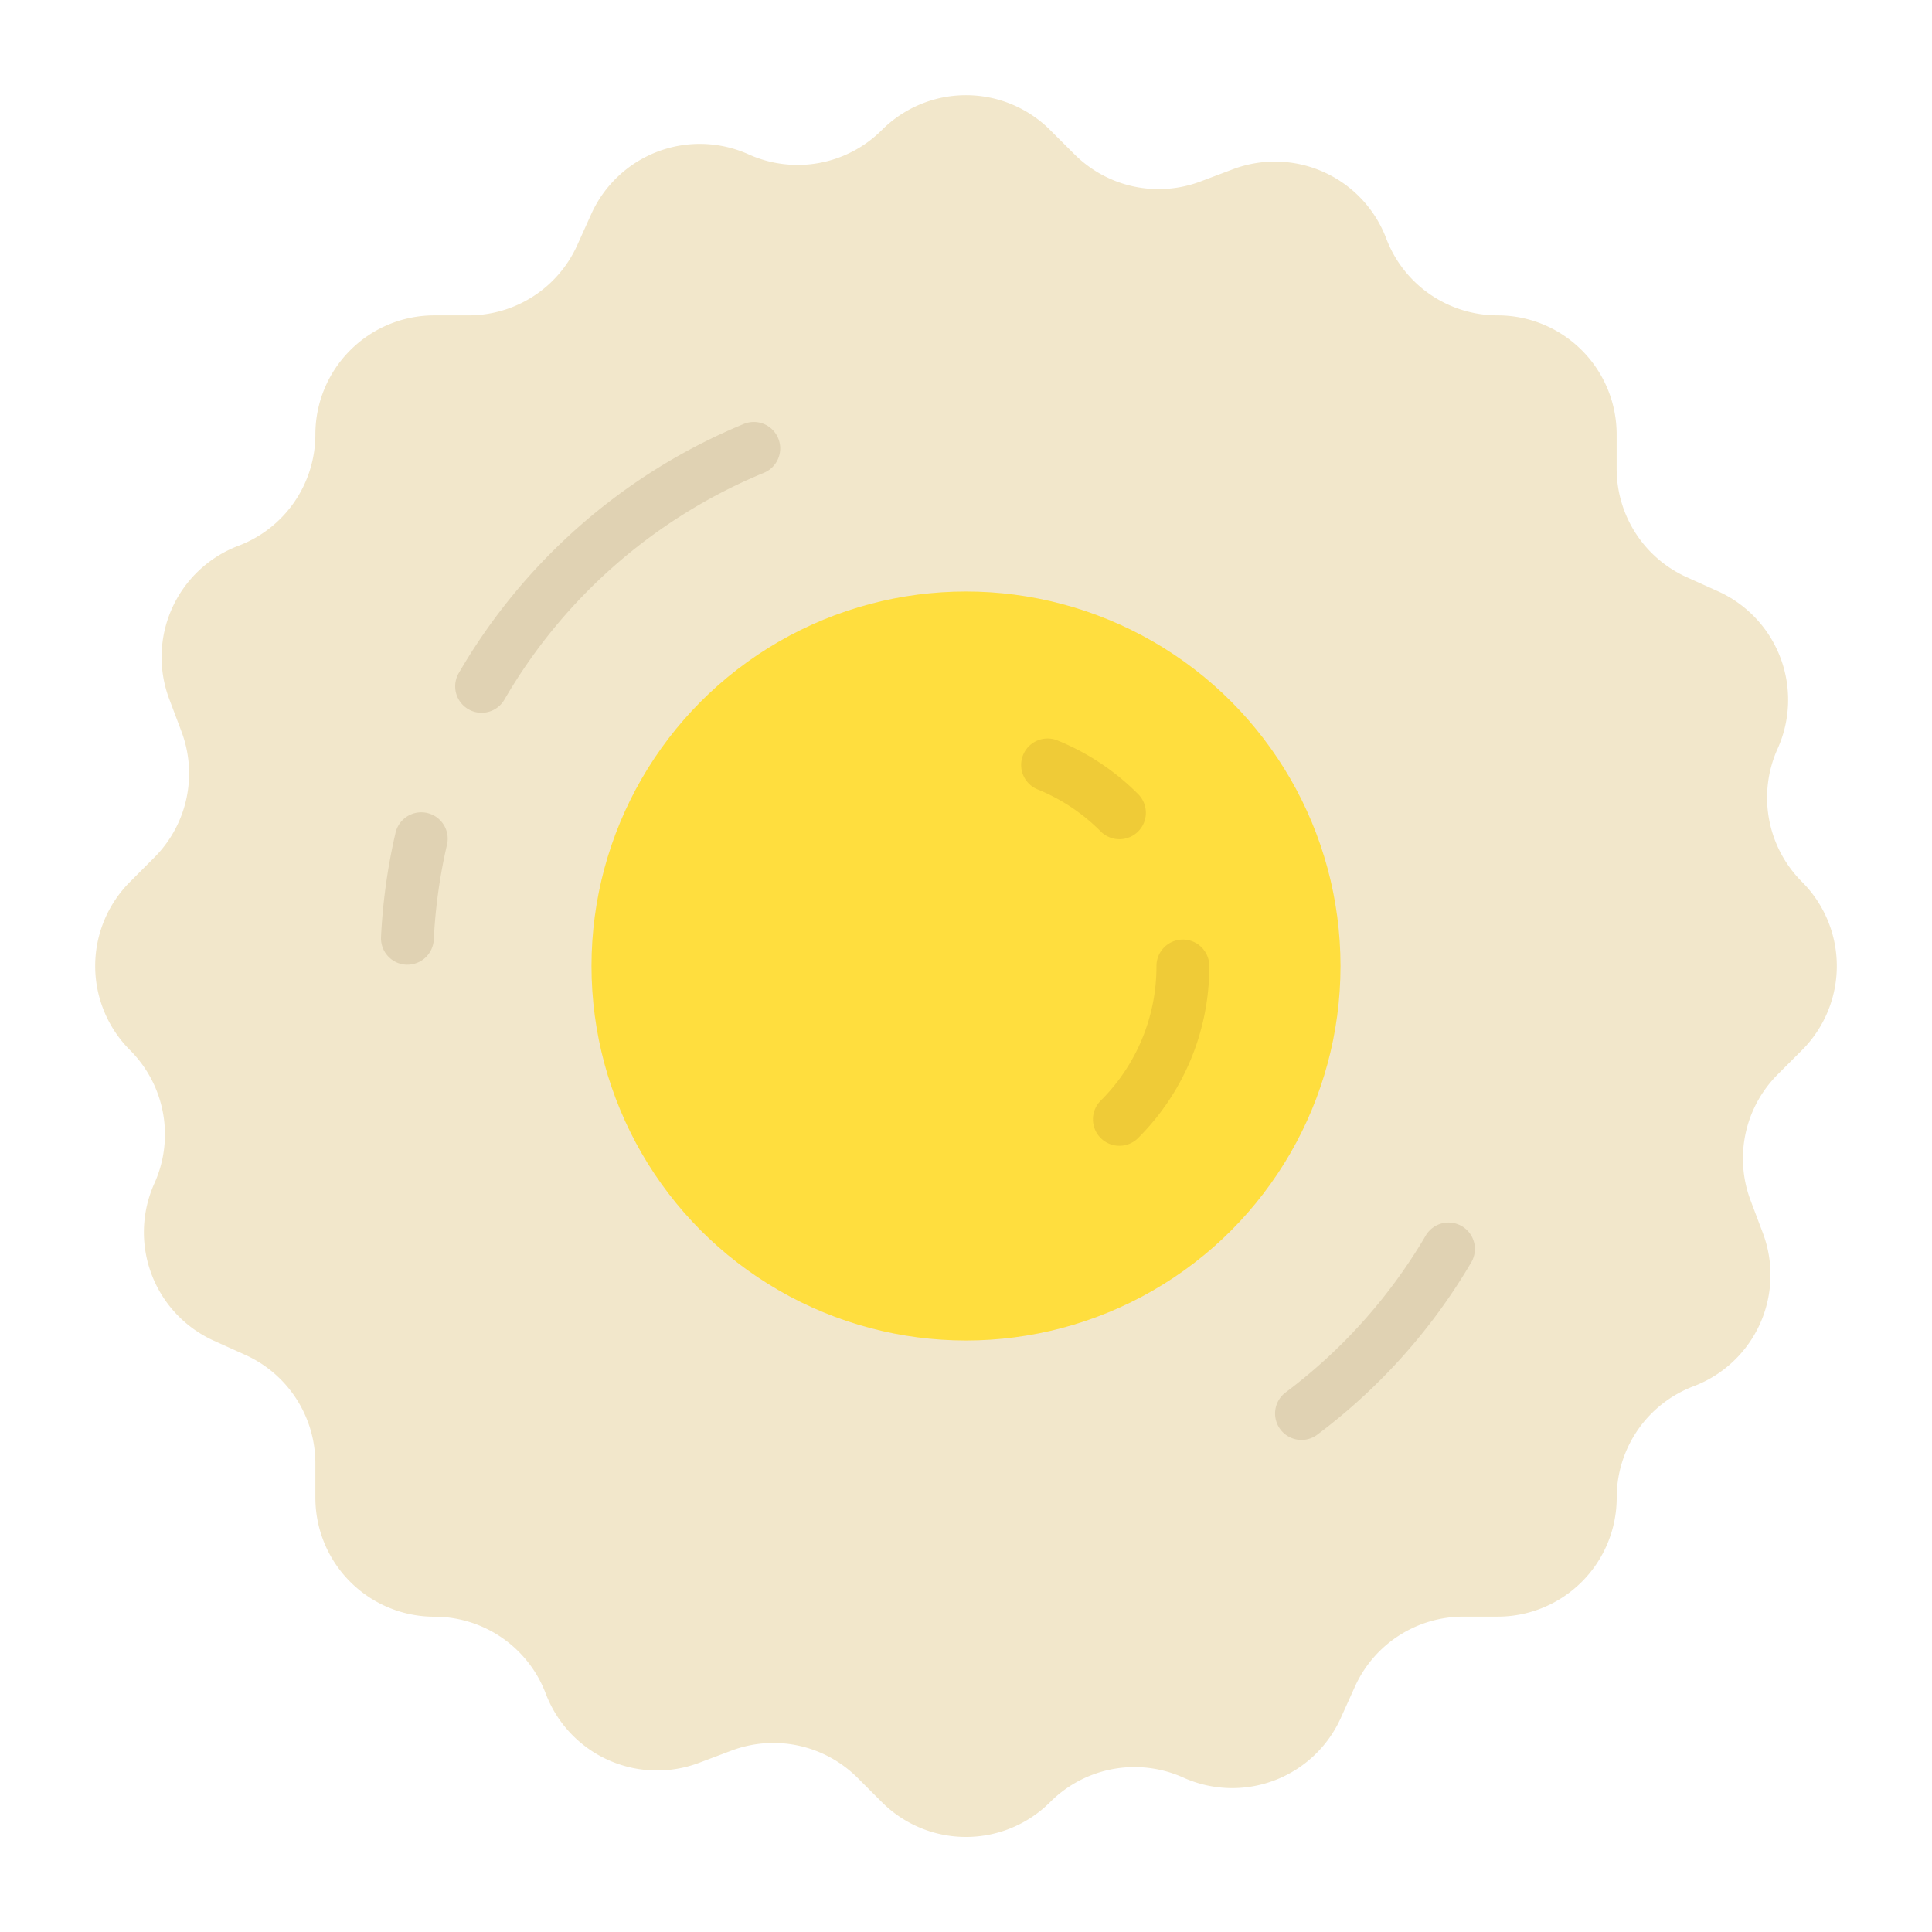 <svg height="512" viewBox="0 0 128 128" width="512" xmlns="http://www.w3.org/2000/svg"><g><path d="m117.779 71.182 1.605-1.605a7.887 7.887 0 0 0 0-11.154 7.888 7.888 0 0 1 -1.613-8.818 7.887 7.887 0 0 0 -3.949-10.431l-2.069-.933a7.887 7.887 0 0 1 -4.646-7.19v-2.27a7.888 7.888 0 0 0 -7.887-7.887 7.887 7.887 0 0 1 -7.378-5.094 7.885 7.885 0 0 0 -10.168-4.583l-2.123.8a7.883 7.883 0 0 1 -8.369-1.8l-1.605-1.601a7.887 7.887 0 0 0 -11.154 0 7.886 7.886 0 0 1 -8.818 1.614 7.887 7.887 0 0 0 -10.431 3.949l-.933 2.069a7.885 7.885 0 0 1 -7.19 4.646h-2.27a7.888 7.888 0 0 0 -7.887 7.887 7.887 7.887 0 0 1 -5.094 7.377 7.885 7.885 0 0 0 -4.583 10.168l.8 2.123a7.883 7.883 0 0 1 -1.8 8.369l-1.601 1.605a7.887 7.887 0 0 0 0 11.154 7.888 7.888 0 0 1 1.614 8.823 7.887 7.887 0 0 0 3.949 10.431l2.069.933a7.885 7.885 0 0 1 4.646 7.19v2.27a7.888 7.888 0 0 0 7.887 7.887 7.887 7.887 0 0 1 7.376 5.094 7.885 7.885 0 0 0 10.168 4.583l2.123-.8a7.883 7.883 0 0 1 8.369 1.8l1.605 1.605a7.887 7.887 0 0 0 11.154 0 7.888 7.888 0 0 1 8.824-1.623 7.887 7.887 0 0 0 10.431-3.949l.933-2.069a7.885 7.885 0 0 1 7.19-4.646h2.27a7.888 7.888 0 0 0 7.887-7.887 7.887 7.887 0 0 1 5.094-7.376 7.885 7.885 0 0 0 4.583-10.168l-.8-2.123a7.883 7.883 0 0 1 1.791-8.37z" fill="#f2e7cb"/><circle cx="64" cy="64" fill="#ffde3e" r="24.812"/><path d="m74.16 75.911a1.751 1.751 0 0 1 -1.237-2.988 12.537 12.537 0 0 0 3.696-8.923 1.75 1.75 0 0 1 3.5 0 16.014 16.014 0 0 1 -4.719 11.4 1.745 1.745 0 0 1 -1.24.511z" fill="#efcb37"/><path d="m74.166 55.6a1.745 1.745 0 0 1 -1.238-.513 12.569 12.569 0 0 0 -4.183-2.787 1.75 1.75 0 1 1 1.318-3.243 16.05 16.05 0 0 1 5.337 3.551 1.75 1.75 0 0 1 -1.234 2.992z" fill="#efcb37"/><g fill="#e0d2b3"><path d="m31.9 47.224a1.751 1.751 0 0 1 -1.51-2.624 39.082 39.082 0 0 1 18.886-16.511 1.75 1.75 0 1 1 1.33 3.238 35.551 35.551 0 0 0 -17.186 15.023 1.751 1.751 0 0 1 -1.52.874z"/><path d="m26.994 63.913h-.087a1.752 1.752 0 0 1 -1.663-1.834 38.936 38.936 0 0 1 .956-6.879 1.75 1.75 0 1 1 3.409.791 35.429 35.429 0 0 0 -.869 6.254 1.75 1.75 0 0 1 -1.746 1.668z"/><path d="m86.229 95.4a1.75 1.75 0 0 1 -1.053-3.149 35.308 35.308 0 0 0 9.264-10.36 1.75 1.75 0 1 1 3.015 1.776 38.756 38.756 0 0 1 -10.177 11.38 1.74 1.74 0 0 1 -1.049.353z"/></g></g></svg>
